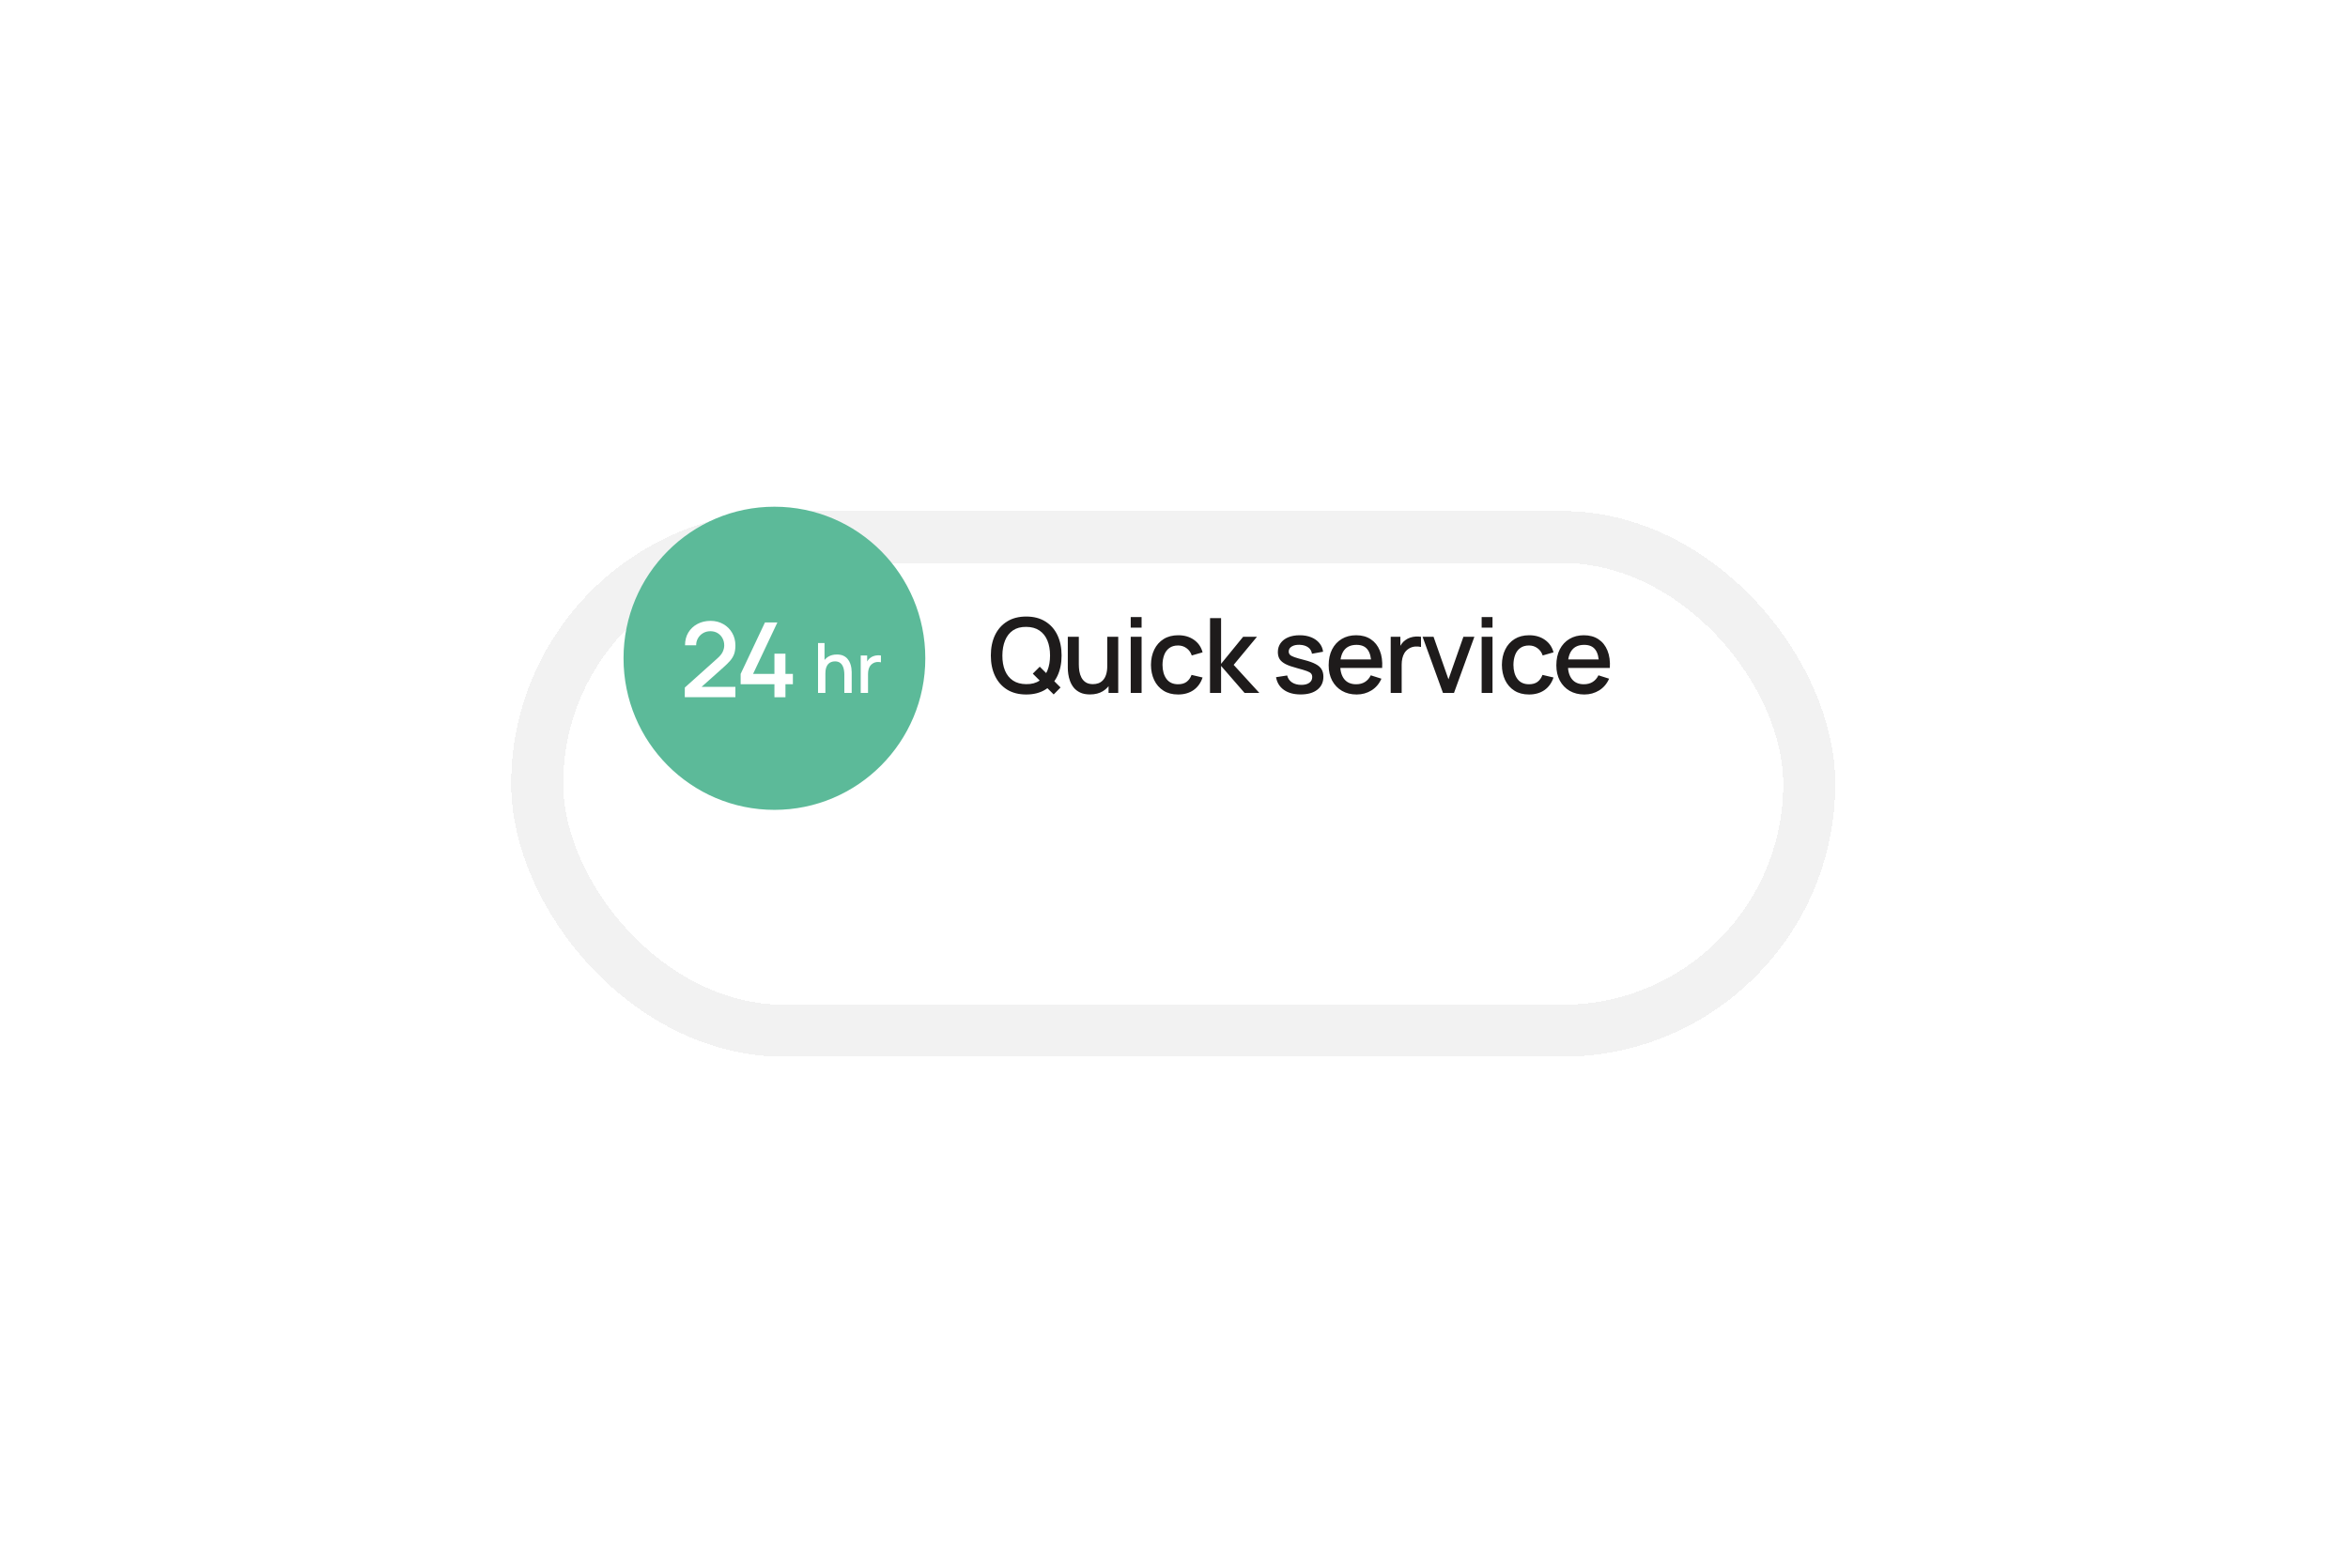 <svg width="542" height="362" viewBox="0 0 542 362" fill="none" xmlns="http://www.w3.org/2000/svg">
<g filter="url(#filter0_d_482_1626)">
<rect x="130" y="102" width="281.635" height="102" rx="51" fill="url(#paint0_linear_482_1626)" shape-rendering="crispEdges"/>
<rect x="124" y="96" width="293.635" height="114" rx="57" stroke="#E1E1E1" stroke-opacity="0.43" stroke-width="12" shape-rendering="crispEdges"/>
</g>
<path d="M243.228 160.348L238.404 155.548L240.012 153.94L244.812 158.74L243.228 160.348ZM236.892 160.36C235.164 160.36 233.692 159.984 232.476 159.232C231.26 158.472 230.328 157.416 229.68 156.064C229.04 154.712 228.72 153.144 228.72 151.36C228.72 149.576 229.04 148.008 229.68 146.656C230.328 145.304 231.26 144.252 232.476 143.5C233.692 142.74 235.164 142.36 236.892 142.36C238.612 142.36 240.08 142.74 241.296 143.5C242.52 144.252 243.452 145.304 244.092 146.656C244.732 148.008 245.052 149.576 245.052 151.36C245.052 153.144 244.732 154.712 244.092 156.064C243.452 157.416 242.52 158.472 241.296 159.232C240.08 159.984 238.612 160.36 236.892 160.36ZM236.892 157.972C238.116 157.988 239.132 157.72 239.94 157.168C240.756 156.608 241.368 155.832 241.776 154.84C242.184 153.84 242.388 152.68 242.388 151.36C242.388 150.04 242.184 148.888 241.776 147.904C241.368 146.912 240.756 146.14 239.94 145.588C239.132 145.036 238.116 144.756 236.892 144.748C235.668 144.732 234.648 145 233.832 145.552C233.024 146.104 232.416 146.88 232.008 147.88C231.6 148.88 231.392 150.04 231.384 151.36C231.376 152.68 231.576 153.836 231.984 154.828C232.392 155.812 233.004 156.58 233.82 157.132C234.644 157.684 235.668 157.964 236.892 157.972ZM251.61 160.348C250.714 160.348 249.962 160.204 249.354 159.916C248.746 159.628 248.25 159.252 247.866 158.788C247.49 158.316 247.202 157.804 247.002 157.252C246.802 156.7 246.666 156.16 246.594 155.632C246.522 155.104 246.486 154.64 246.486 154.24V147.04H249.03V153.412C249.03 153.916 249.07 154.436 249.15 154.972C249.238 155.5 249.398 155.992 249.63 156.448C249.87 156.904 250.202 157.272 250.626 157.552C251.058 157.832 251.618 157.972 252.306 157.972C252.754 157.972 253.178 157.9 253.578 157.756C253.978 157.604 254.326 157.364 254.622 157.036C254.926 156.708 255.162 156.276 255.33 155.74C255.506 155.204 255.594 154.552 255.594 153.784L257.154 154.372C257.154 155.548 256.934 156.588 256.494 157.492C256.054 158.388 255.422 159.088 254.598 159.592C253.774 160.096 252.778 160.348 251.61 160.348ZM255.894 160V156.256H255.594V147.04H258.126V160H255.894ZM261.011 144.916V142.48H263.519V144.916H261.011ZM261.011 160V147.04H263.519V160H261.011ZM271.947 160.36C270.619 160.36 269.491 160.064 268.563 159.472C267.635 158.88 266.923 158.068 266.427 157.036C265.939 156.004 265.691 154.832 265.683 153.52C265.691 152.184 265.947 151.004 266.451 149.98C266.955 148.948 267.675 148.14 268.611 147.556C269.547 146.972 270.671 146.68 271.983 146.68C273.399 146.68 274.607 147.032 275.607 147.736C276.615 148.44 277.279 149.404 277.599 150.628L275.103 151.348C274.855 150.62 274.447 150.056 273.879 149.656C273.319 149.248 272.675 149.044 271.947 149.044C271.123 149.044 270.447 149.24 269.919 149.632C269.391 150.016 268.999 150.544 268.743 151.216C268.487 151.888 268.355 152.656 268.347 153.52C268.355 154.856 268.659 155.936 269.259 156.76C269.867 157.584 270.763 157.996 271.947 157.996C272.755 157.996 273.407 157.812 273.903 157.444C274.407 157.068 274.791 156.532 275.055 155.836L277.599 156.436C277.175 157.7 276.475 158.672 275.499 159.352C274.523 160.024 273.339 160.36 271.947 160.36ZM279.311 160L279.323 142.72H281.867V153.28L286.955 147.04H290.147L284.771 153.52L290.699 160H287.291L281.867 153.76V160H279.311ZM300.23 160.348C298.654 160.348 297.37 160 296.378 159.304C295.386 158.608 294.778 157.628 294.554 156.364L297.122 155.968C297.282 156.64 297.65 157.172 298.226 157.564C298.81 157.948 299.534 158.14 300.398 158.14C301.182 158.14 301.794 157.98 302.234 157.66C302.682 157.34 302.906 156.9 302.906 156.34C302.906 156.012 302.826 155.748 302.666 155.548C302.514 155.34 302.19 155.144 301.694 154.96C301.198 154.776 300.442 154.548 299.426 154.276C298.314 153.988 297.43 153.68 296.774 153.352C296.126 153.016 295.662 152.628 295.382 152.188C295.11 151.74 294.974 151.2 294.974 150.568C294.974 149.784 295.182 149.1 295.598 148.516C296.014 147.932 296.598 147.48 297.35 147.16C298.11 146.84 298.998 146.68 300.014 146.68C301.006 146.68 301.89 146.836 302.666 147.148C303.442 147.46 304.07 147.904 304.55 148.48C305.03 149.048 305.318 149.716 305.414 150.484L302.846 150.952C302.758 150.328 302.466 149.836 301.97 149.476C301.474 149.116 300.83 148.92 300.038 148.888C299.278 148.856 298.662 148.984 298.19 149.272C297.718 149.552 297.482 149.94 297.482 150.436C297.482 150.724 297.57 150.968 297.746 151.168C297.93 151.368 298.282 151.56 298.802 151.744C299.322 151.928 300.09 152.148 301.106 152.404C302.194 152.684 303.058 152.996 303.698 153.34C304.338 153.676 304.794 154.08 305.066 154.552C305.346 155.016 305.486 155.58 305.486 156.244C305.486 157.524 305.018 158.528 304.082 159.256C303.154 159.984 301.87 160.348 300.23 160.348ZM313.169 160.36C311.881 160.36 310.749 160.08 309.773 159.52C308.805 158.952 308.049 158.164 307.505 157.156C306.969 156.14 306.701 154.964 306.701 153.628C306.701 152.212 306.965 150.984 307.493 149.944C308.029 148.904 308.773 148.1 309.725 147.532C310.677 146.964 311.785 146.68 313.049 146.68C314.369 146.68 315.493 146.988 316.421 147.604C317.349 148.212 318.041 149.08 318.497 150.208C318.961 151.336 319.145 152.676 319.049 154.228H316.541V153.316C316.525 151.812 316.237 150.7 315.677 149.98C315.125 149.26 314.281 148.9 313.145 148.9C311.889 148.9 310.945 149.296 310.313 150.088C309.681 150.88 309.365 152.024 309.365 153.52C309.365 154.944 309.681 156.048 310.313 156.832C310.945 157.608 311.857 157.996 313.049 157.996C313.833 157.996 314.509 157.82 315.077 157.468C315.653 157.108 316.101 156.596 316.421 155.932L318.881 156.712C318.377 157.872 317.613 158.772 316.589 159.412C315.565 160.044 314.425 160.36 313.169 160.36ZM308.549 154.228V152.272H317.801V154.228H308.549ZM321.022 160V147.04H323.254V150.184L322.942 149.776C323.102 149.36 323.31 148.98 323.566 148.636C323.822 148.284 324.118 147.996 324.454 147.772C324.782 147.532 325.146 147.348 325.546 147.22C325.954 147.084 326.37 147.004 326.794 146.98C327.218 146.948 327.626 146.968 328.018 147.04V149.392C327.594 149.28 327.122 149.248 326.602 149.296C326.09 149.344 325.618 149.508 325.186 149.788C324.778 150.052 324.454 150.372 324.214 150.748C323.982 151.124 323.814 151.544 323.71 152.008C323.606 152.464 323.554 152.948 323.554 153.46V160H321.022ZM333.087 160L328.383 147.04H330.915L334.359 156.856L337.803 147.04H340.335L335.631 160H333.087ZM342.017 144.916V142.48H344.525V144.916H342.017ZM342.017 160V147.04H344.525V160H342.017ZM352.952 160.36C351.624 160.36 350.496 160.064 349.568 159.472C348.64 158.88 347.928 158.068 347.432 157.036C346.944 156.004 346.696 154.832 346.688 153.52C346.696 152.184 346.952 151.004 347.456 149.98C347.96 148.948 348.68 148.14 349.616 147.556C350.552 146.972 351.676 146.68 352.988 146.68C354.404 146.68 355.612 147.032 356.612 147.736C357.62 148.44 358.284 149.404 358.604 150.628L356.108 151.348C355.86 150.62 355.452 150.056 354.884 149.656C354.324 149.248 353.68 149.044 352.952 149.044C352.128 149.044 351.452 149.24 350.924 149.632C350.396 150.016 350.004 150.544 349.748 151.216C349.492 151.888 349.36 152.656 349.352 153.52C349.36 154.856 349.664 155.936 350.264 156.76C350.872 157.584 351.768 157.996 352.952 157.996C353.76 157.996 354.412 157.812 354.908 157.444C355.412 157.068 355.796 156.532 356.06 155.836L358.604 156.436C358.18 157.7 357.48 158.672 356.504 159.352C355.528 160.024 354.344 160.36 352.952 160.36ZM365.726 160.36C364.438 160.36 363.306 160.08 362.33 159.52C361.362 158.952 360.606 158.164 360.062 157.156C359.526 156.14 359.258 154.964 359.258 153.628C359.258 152.212 359.522 150.984 360.05 149.944C360.586 148.904 361.33 148.1 362.282 147.532C363.234 146.964 364.342 146.68 365.606 146.68C366.926 146.68 368.05 146.988 368.978 147.604C369.906 148.212 370.598 149.08 371.054 150.208C371.518 151.336 371.702 152.676 371.606 154.228H369.098V153.316C369.082 151.812 368.794 150.7 368.234 149.98C367.682 149.26 366.838 148.9 365.702 148.9C364.446 148.9 363.502 149.296 362.87 150.088C362.238 150.88 361.922 152.024 361.922 153.52C361.922 154.944 362.238 156.048 362.87 156.832C363.502 157.608 364.414 157.996 365.606 157.996C366.39 157.996 367.066 157.82 367.634 157.468C368.21 157.108 368.658 156.596 368.978 155.932L371.438 156.712C370.934 157.872 370.17 158.772 369.146 159.412C368.122 160.044 366.982 160.36 365.726 160.36ZM361.106 154.228V152.272H370.358V154.228H361.106Z" fill="#1E1B1B"/>
<ellipse cx="178.763" cy="152" rx="34.831" ry="35" fill="#5CBA99"/>
<path d="M194.904 160V155.752C194.904 155.416 194.875 155.072 194.816 154.72C194.763 154.363 194.656 154.032 194.496 153.728C194.342 153.424 194.12 153.179 193.832 152.992C193.55 152.805 193.179 152.712 192.72 152.712C192.422 152.712 192.139 152.763 191.872 152.864C191.606 152.96 191.371 153.117 191.168 153.336C190.971 153.555 190.814 153.843 190.696 154.2C190.584 154.557 190.528 154.992 190.528 155.504L189.488 155.112C189.488 154.328 189.635 153.637 189.928 153.04C190.222 152.437 190.643 151.968 191.192 151.632C191.742 151.296 192.406 151.128 193.184 151.128C193.782 151.128 194.283 151.224 194.688 151.416C195.094 151.608 195.422 151.861 195.672 152.176C195.928 152.485 196.123 152.824 196.256 153.192C196.39 153.56 196.48 153.92 196.528 154.272C196.576 154.624 196.6 154.933 196.6 155.2V160H194.904ZM188.832 160V148.48H190.328V154.696H190.528V160H188.832ZM198.684 160V151.36H200.172V153.456L199.964 153.184C200.071 152.907 200.209 152.653 200.38 152.424C200.551 152.189 200.748 151.997 200.972 151.848C201.191 151.688 201.433 151.565 201.7 151.48C201.972 151.389 202.249 151.336 202.532 151.32C202.815 151.299 203.087 151.312 203.348 151.36V152.928C203.065 152.853 202.751 152.832 202.404 152.864C202.063 152.896 201.748 153.005 201.46 153.192C201.188 153.368 200.972 153.581 200.812 153.832C200.657 154.083 200.545 154.363 200.476 154.672C200.407 154.976 200.372 155.299 200.372 155.64V160H198.684Z" fill="white"/>
<path d="M158.069 160.988L158.081 158.756L165.605 152.012C166.213 151.476 166.625 150.964 166.841 150.476C167.065 149.988 167.177 149.5 167.177 149.012C167.177 148.396 167.041 147.844 166.769 147.356C166.497 146.86 166.121 146.468 165.641 146.18C165.161 145.892 164.609 145.748 163.985 145.748C163.345 145.748 162.773 145.9 162.269 146.204C161.773 146.5 161.385 146.896 161.105 147.392C160.825 147.888 160.689 148.424 160.697 149H158.129C158.129 147.88 158.381 146.9 158.885 146.06C159.397 145.212 160.097 144.552 160.985 144.08C161.873 143.6 162.889 143.36 164.033 143.36C165.121 143.36 166.097 143.608 166.961 144.104C167.825 144.592 168.505 145.264 169.001 146.12C169.505 146.976 169.757 147.952 169.757 149.048C169.757 149.84 169.653 150.512 169.445 151.064C169.237 151.616 168.925 152.128 168.509 152.6C168.093 153.072 167.573 153.584 166.949 154.136L161.141 159.32L160.865 158.6H169.757V160.988H158.069ZM178.766 161V157.988H170.966V155.612L176.582 143.72H179.45L173.834 155.612H178.766V150.932H181.31V155.612H183.026V157.988H181.31V161H178.766Z" fill="white"/>
<defs>
<filter id="filter0_d_482_1626" x="0" y="0" width="541.635" height="362" filterUnits="userSpaceOnUse" color-interpolation-filters="sRGB">
<feFlood flood-opacity="0" result="BackgroundImageFix"/>
<feColorMatrix in="SourceAlpha" type="matrix" values="0 0 0 0 0 0 0 0 0 0 0 0 0 0 0 0 0 0 127 0" result="hardAlpha"/>
<feOffset dy="28"/>
<feGaussianBlur stdDeviation="59"/>
<feComposite in2="hardAlpha" operator="out"/>
<feColorMatrix type="matrix" values="0 0 0 0 0.427 0 0 0 0 0.424 0 0 0 0 0.45 0 0 0 0.12 0"/>
<feBlend mode="normal" in2="BackgroundImageFix" result="effect1_dropShadow_482_1626"/>
<feBlend mode="normal" in="SourceGraphic" in2="effect1_dropShadow_482_1626" result="shape"/>
</filter>
<linearGradient id="paint0_linear_482_1626" x1="246.933" y1="-9" x2="352.852" y2="325.707" gradientUnits="userSpaceOnUse">
<stop stop-color="white"/>
<stop offset="1" stop-color="white"/>
</linearGradient>
</defs>
</svg>
